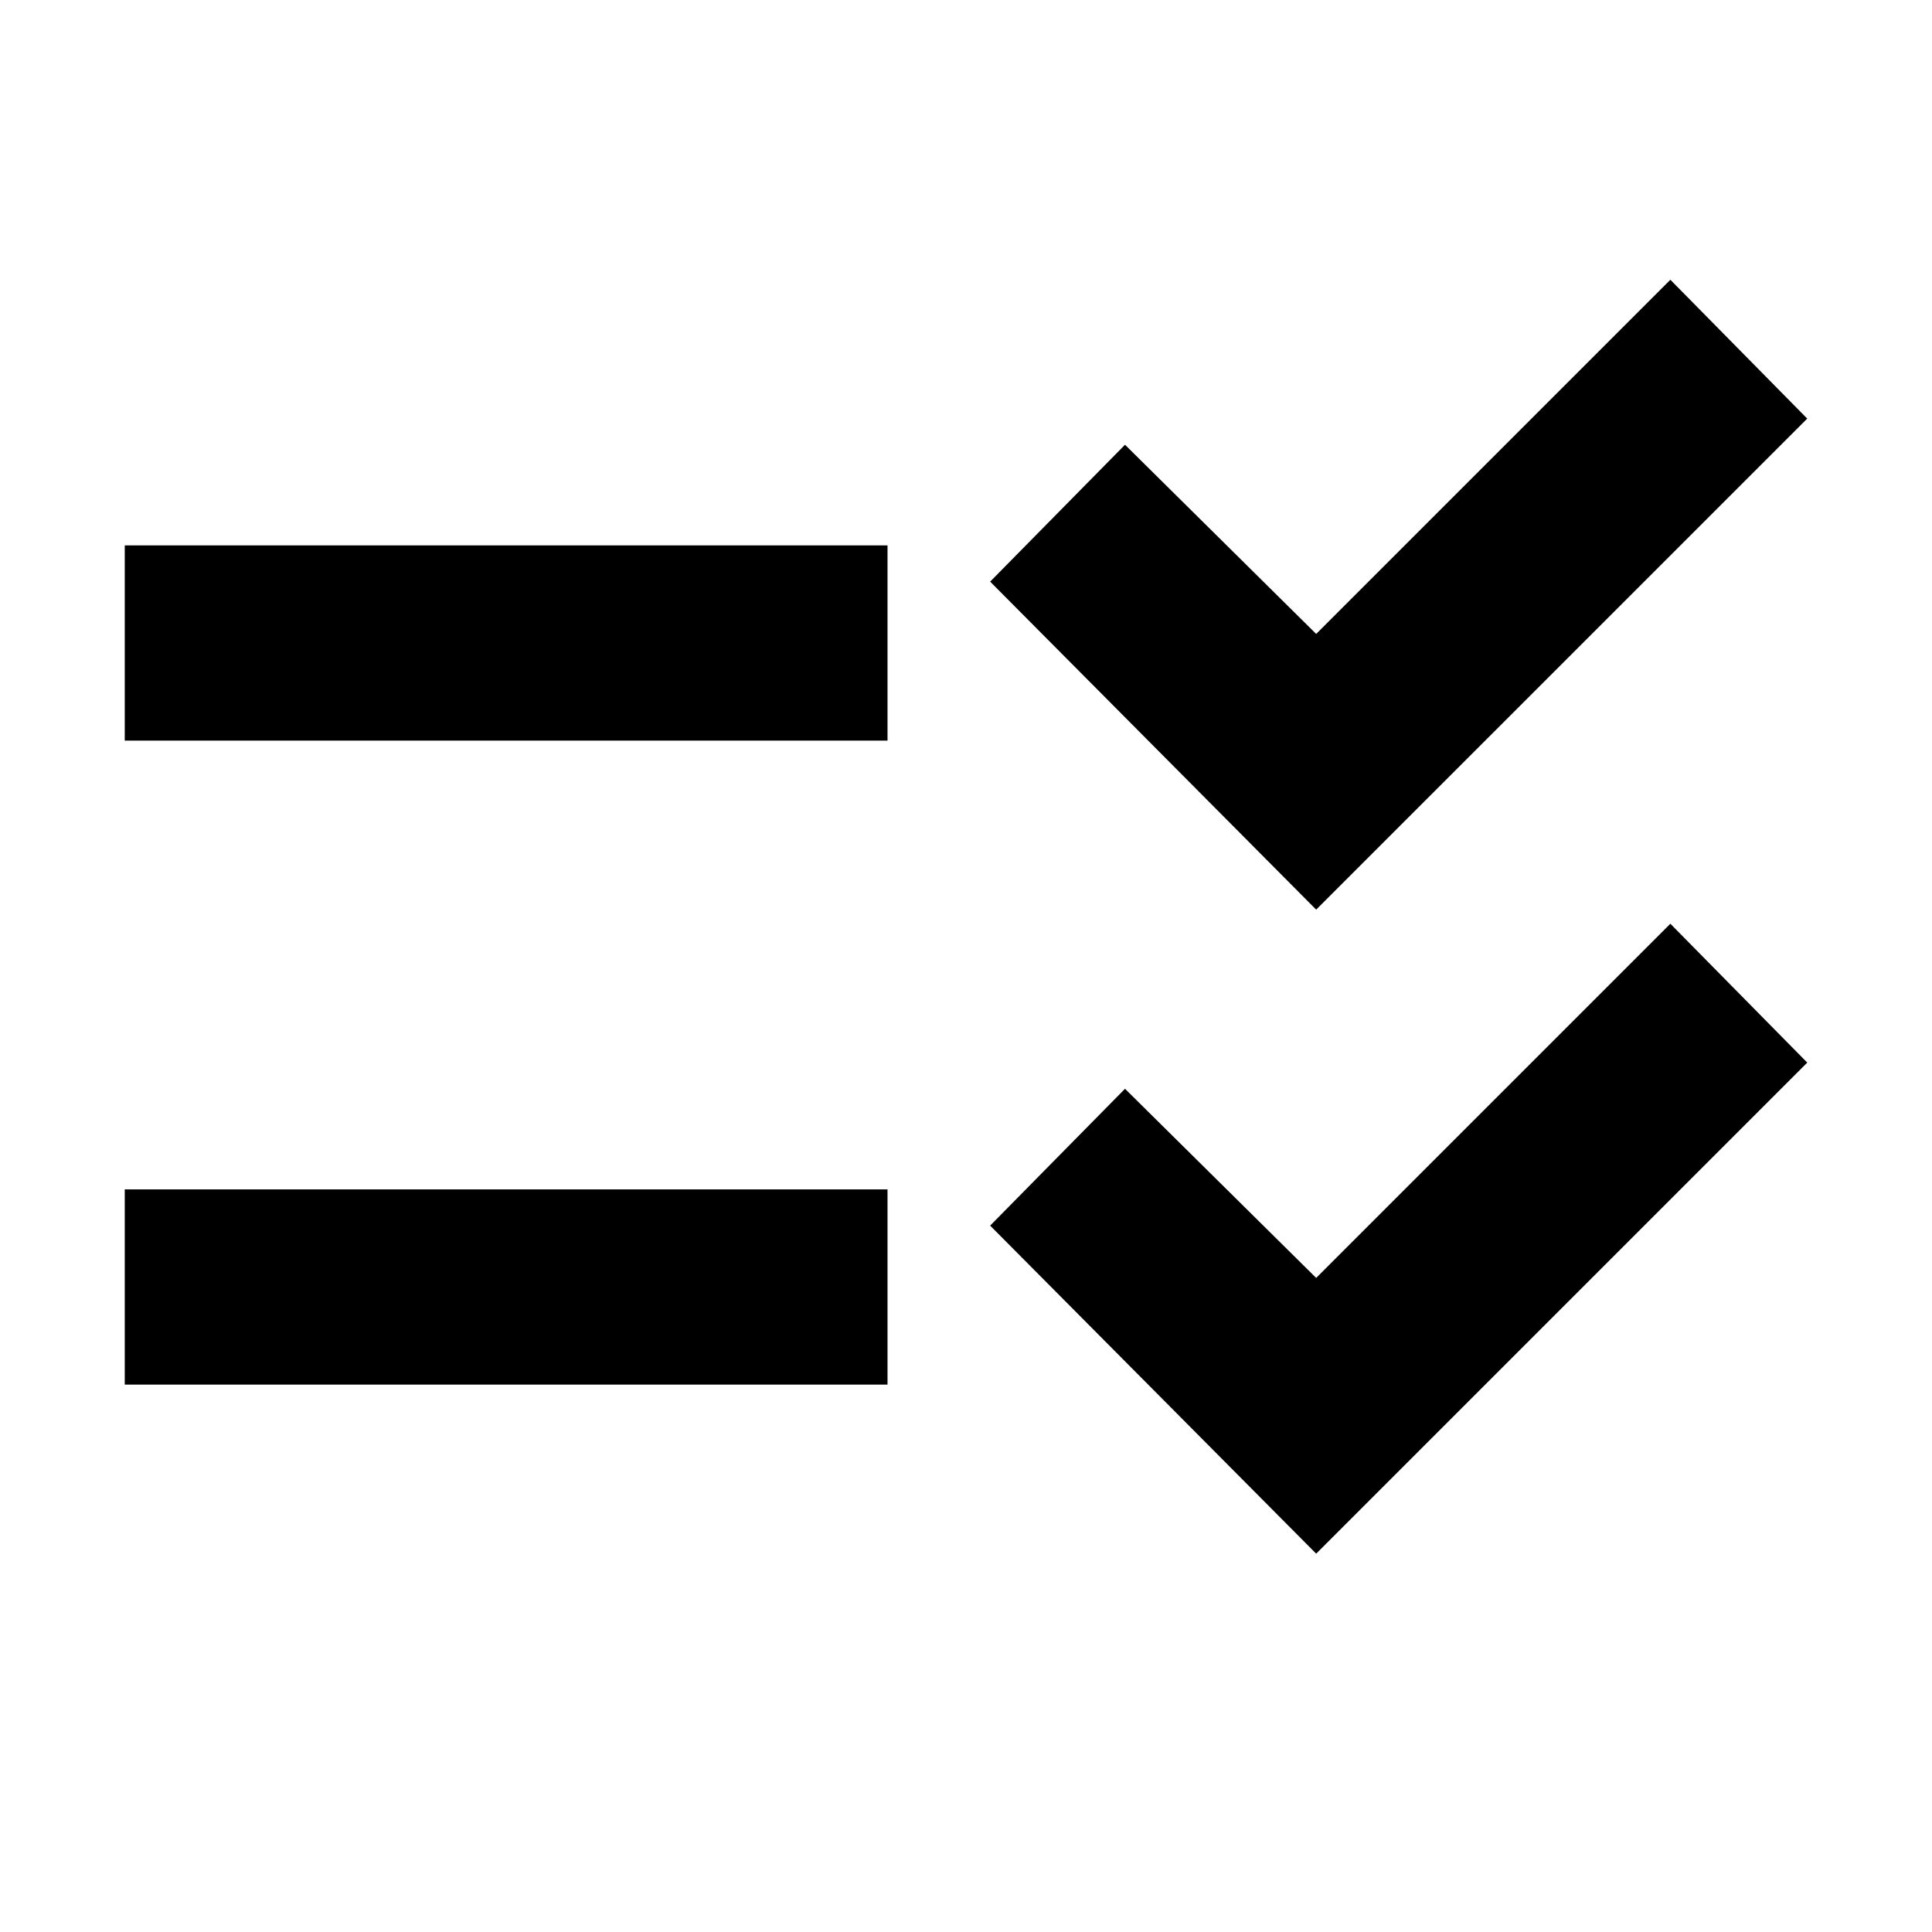 <svg xmlns="http://www.w3.org/2000/svg" height="40" width="40"><path d="M2.583 28.667v-4.042h15.792v4.042Zm0-13.334v-4.041h15.792v4.041ZM27.25 32.167l-6.75-6.792 2.792-2.833 3.958 3.916 7.333-7.333L37.417 22Zm0-13.334-6.75-6.791 2.792-2.834 3.958 3.917 7.333-7.333 2.834 2.875Z"/></svg>
